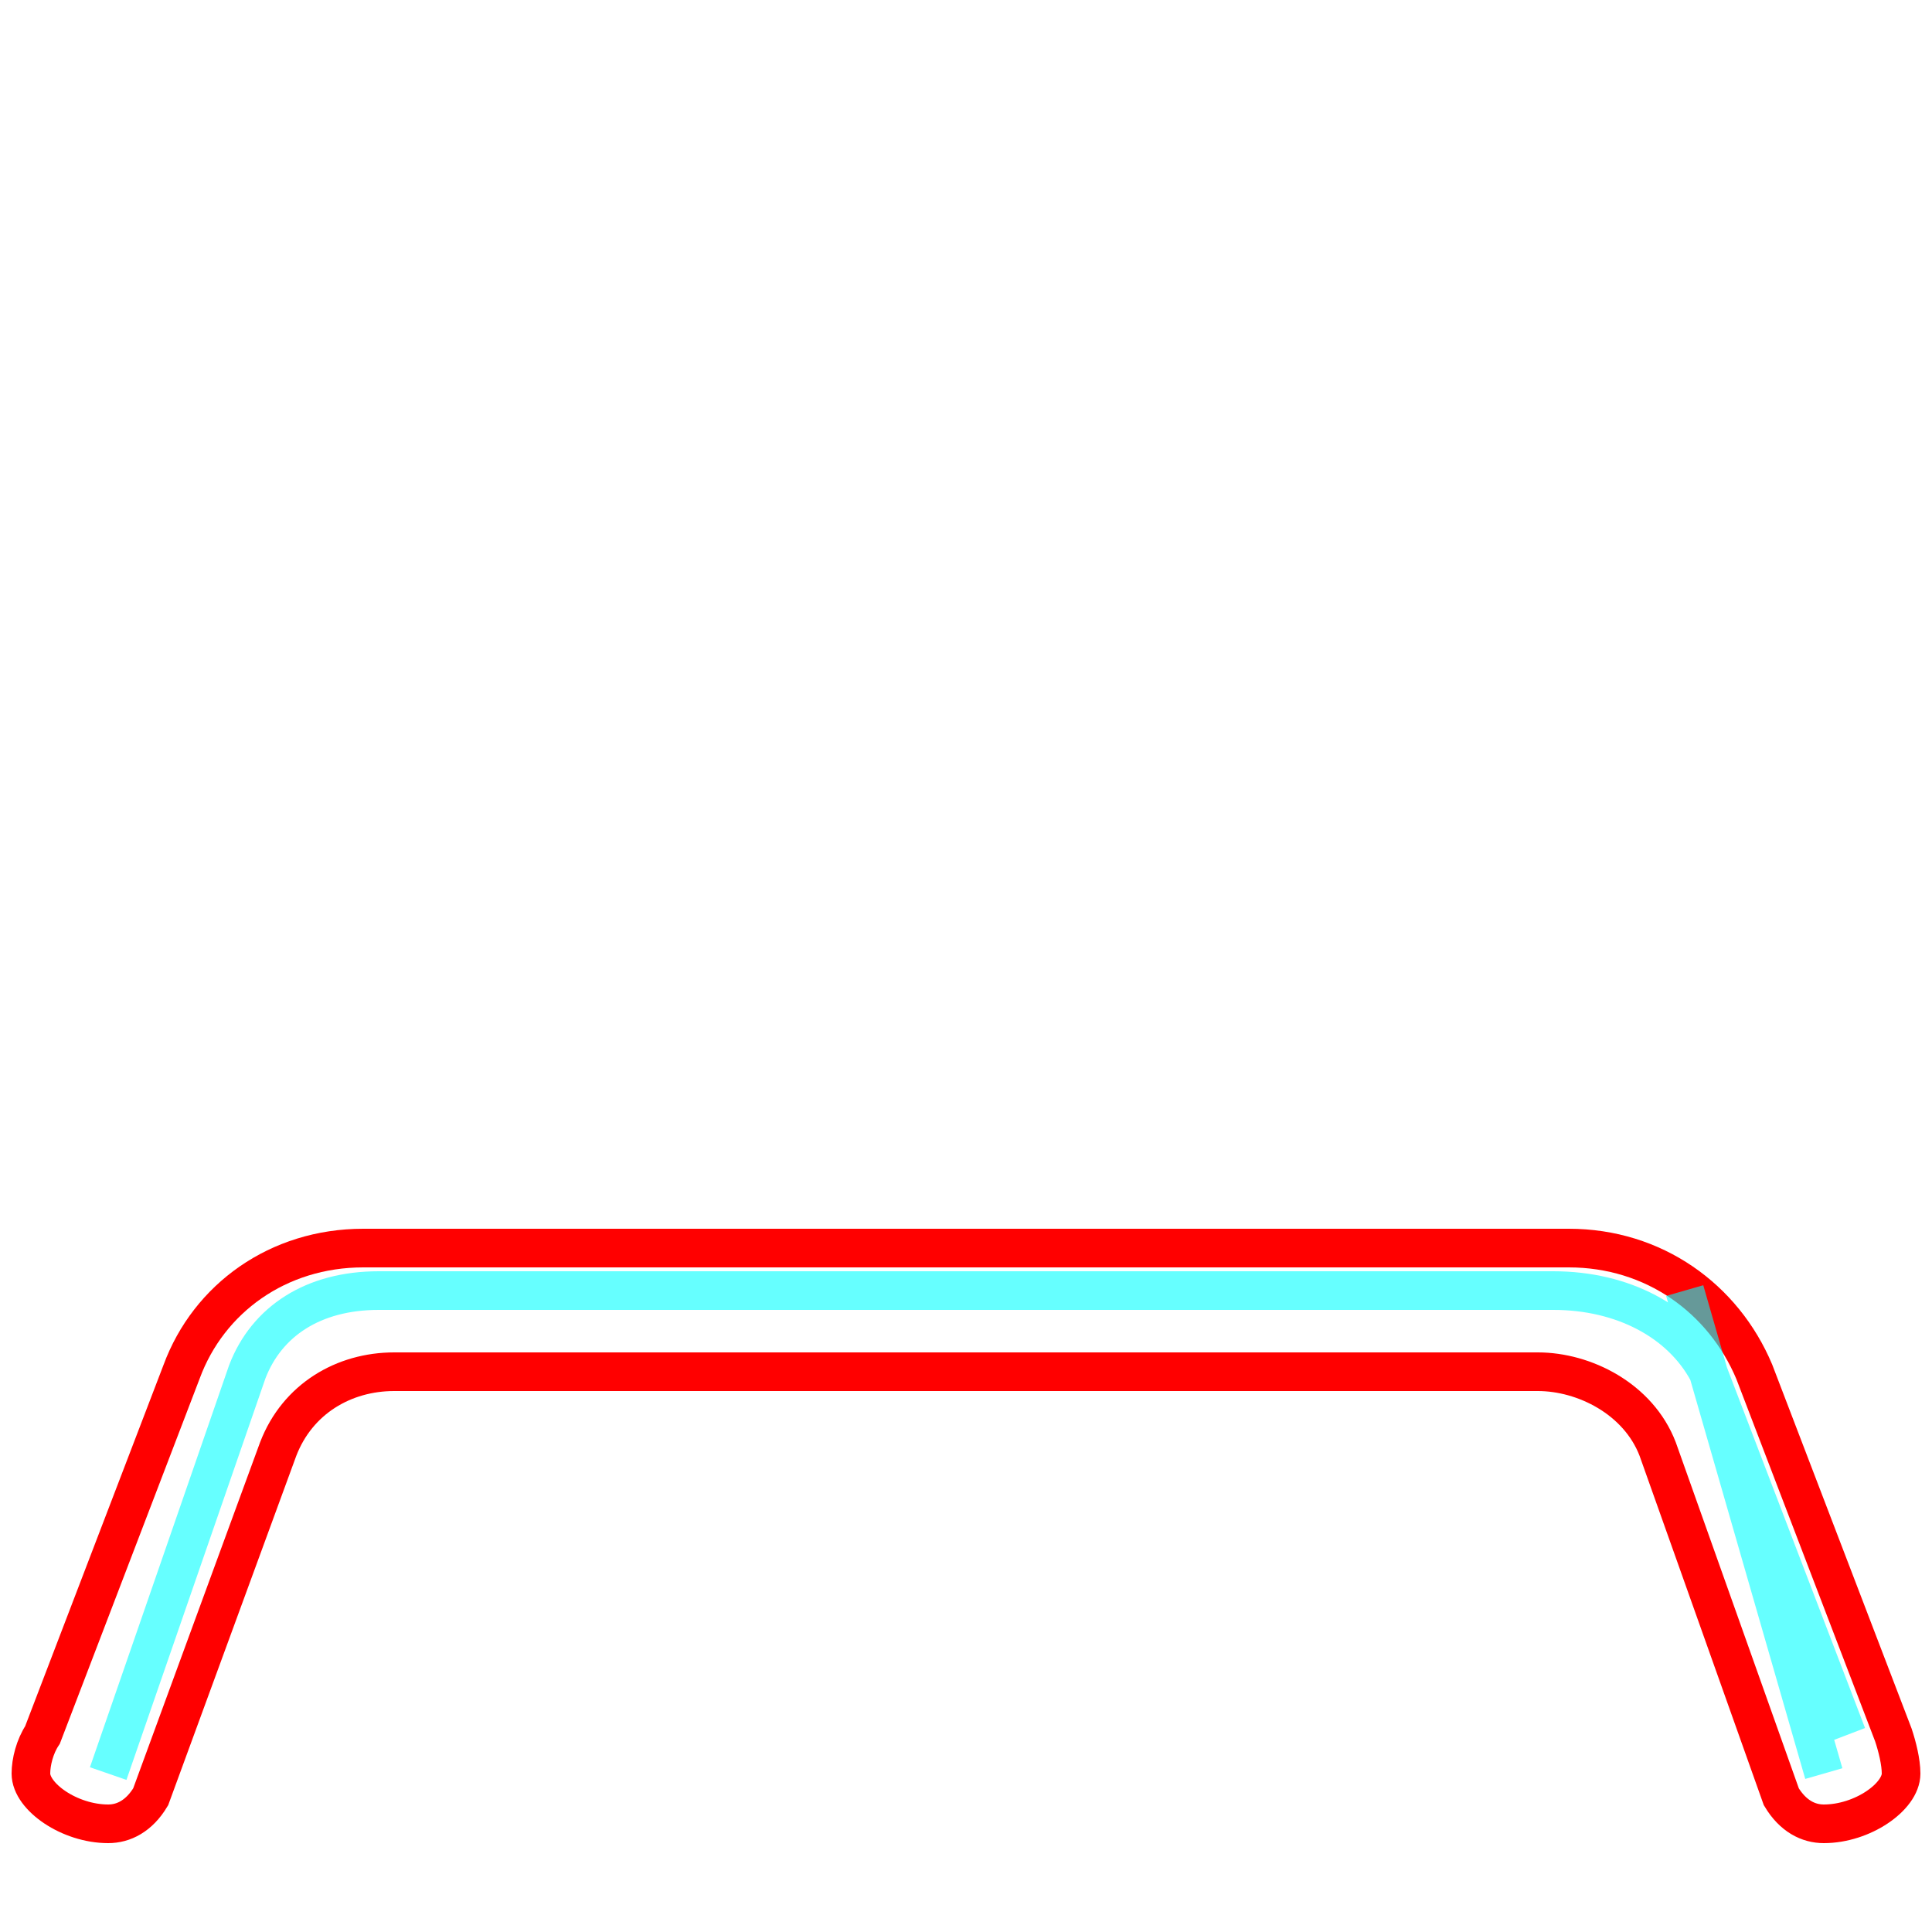 <?xml version='1.0' encoding='utf8'?>
<svg viewBox="0.0 -6.0 50.0 50.0" version="1.1" xmlns="http://www.w3.org/2000/svg">
<rect x="0.0" y="-6.0" width="50.0" height="50.0" fill="#333333" stroke="none"/>
<rect x="-1000" y="-1000" width="2000" height="2000" stroke="white" fill="white"/>
<g style="fill:none;stroke:rgba(255, 0, 0, 1);  stroke-width:1"><path d="M 9.4 -11.7 L 40.6 -11.7 C 42.8 -11.7 44.6 -10.4 45.4 -8.5 L 49.0 0.9 C 49.1 1.2 49.2 1.6 49.2 1.9 C 49.2 2.5 48.2 3.2 47.2 3.2 C 46.8 3.2 46.4 3.0 46.1 2.5 L 42.9 -6.5 C 42.4 -7.8 41.0 -8.5 39.8 -8.5 L 10.2 -8.5 C 8.9 -8.5 7.7 -7.8 7.2 -6.5 L 3.9 2.5 C 3.6 3.0 3.2 3.2 2.8 3.2 C 1.8 3.2 0.8 2.5 0.8 1.9 C 0.8 1.6 0.9 1.2 1.1 0.9 L 4.7 -8.5 C 5.4 -10.4 7.2 -11.7 9.4 -11.7 Z" transform="translate(0.0 38.0)" />
</g>
<g style="fill:none;stroke:rgba(0, 255, 255, 0.6);  stroke-width:1">
<path d="M 2.8 1.9 L 6.4 -8.5 C 6.9 -9.8 8.1 -10.6 9.8 -10.6 L 40.2 -10.6 C 42.0 -10.6 43.5 -9.8 44.2 -8.5 L 47.8 0.9 M 47.2 1.9 L 43.6 -10.6" transform="translate(0.0 38.0)" />
</g>
</svg>